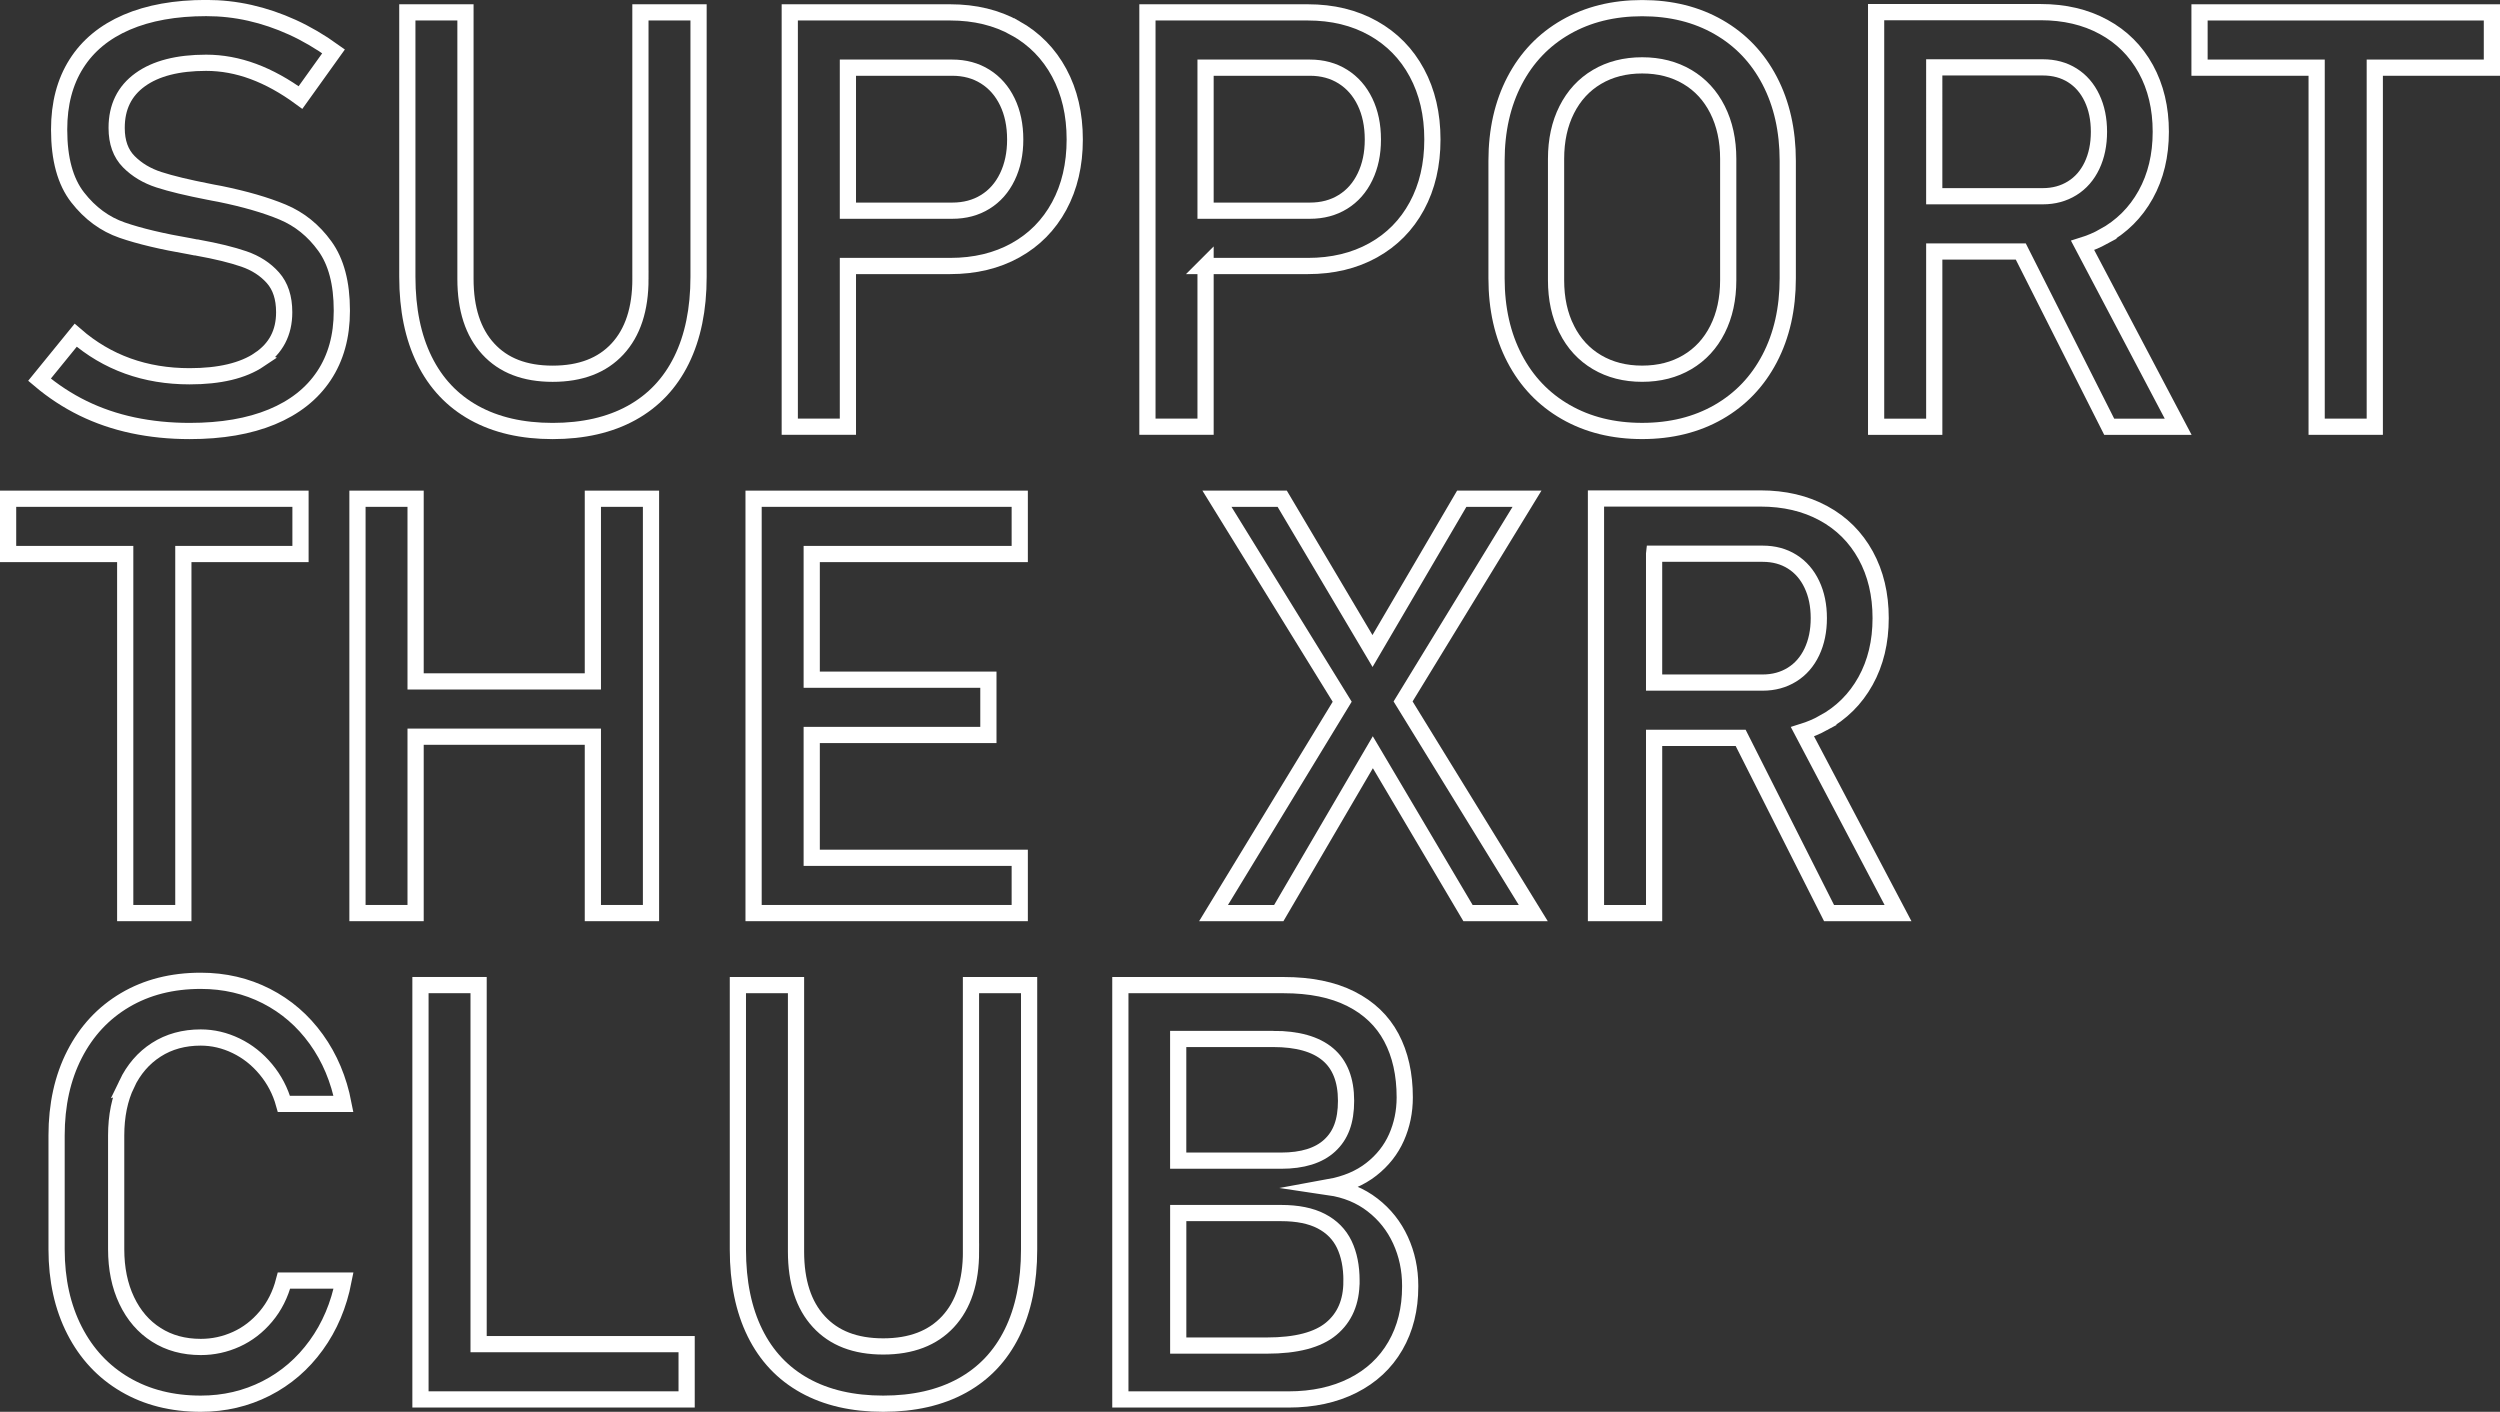 <?xml version="1.0" encoding="UTF-8"?><svg id="Layer_2" xmlns="http://www.w3.org/2000/svg" viewBox="0 0 771.05 435.43"><rect x="0" y="0" width="771.05" height="435.43" fill="#333333" stroke="none"/><defs><style>.cls-1{fill:none;stroke:#fff;stroke-miterlimit:10;stroke-width:5px;}</style></defs><g id="Layer_6"><g><path class="cls-1" d="M80.02,110.91c-5.1,3.43-12.28,5.14-21.53,5.14-6.86,0-13.21-1.05-19.07-3.16-5.86-2.11-11.22-5.27-16.08-9.49l-11.16,13.71c4.16,3.52,8.63,6.45,13.4,8.79,4.78,2.34,9.92,4.1,15.42,5.27,5.51,1.17,11.34,1.76,17.49,1.76,9.9,0,18.35-1.45,25.36-4.35,7-2.9,12.35-7.12,16.04-12.66s5.54-12.2,5.54-20v-.18c0-8.38-1.74-14.99-5.23-19.82-3.49-4.83-7.82-8.33-13.01-10.5-5.19-2.17-11.65-4.04-19.38-5.62-.29-.06-.62-.12-.97-.18-.35-.06-.67-.12-.97-.18-.23-.06-.45-.1-.66-.13-.21-.03-.43-.07-.66-.13-6.62-1.29-11.79-2.53-15.51-3.74-3.72-1.2-6.83-3.06-9.32-5.58-2.49-2.52-3.74-5.98-3.74-10.37v-.09c0-6.39,2.42-11.32,7.25-14.81,4.83-3.49,11.62-5.23,20.35-5.23,4.86,0,9.71,.89,14.55,2.68,4.83,1.79,9.68,4.47,14.55,8.04l10.2-14.24c-4.16-2.99-8.39-5.46-12.7-7.43-4.31-1.96-8.67-3.44-13.1-4.44-4.42-1-8.92-1.49-13.49-1.49-9.55,0-17.72,1.47-24.52,4.39-6.8,2.93-11.97,7.19-15.51,12.79-3.55,5.6-5.32,12.35-5.32,20.26v.09c0,9.02,1.9,15.98,5.71,20.87,3.81,4.89,8.39,8.26,13.75,10.11s12.32,3.5,20.87,4.97l1.32,.26c.18,.06,.37,.09,.57,.09s.4,.03,.57,.09c5.8,1.05,10.53,2.21,14.19,3.47,3.66,1.26,6.65,3.19,8.96,5.8,2.31,2.61,3.47,6.14,3.47,10.59v.09c0,6.27-2.55,11.12-7.65,14.55Z"/><path class="cls-1" d="M197.53,86c0,9.32-2.36,16.52-7.08,21.62-4.72,5.1-11.38,7.65-20,7.65s-15.18-2.55-19.86-7.65c-4.69-5.1-7.03-12.3-7.03-21.62V3.82h-17.93V85.38c0,10.02,1.76,18.59,5.27,25.71s8.63,12.54,15.34,16.26c6.71,3.72,14.78,5.58,24.21,5.58s17.61-1.86,24.35-5.58c6.74-3.72,11.87-9.14,15.38-16.26s5.27-15.69,5.27-25.71V3.82h-17.93V86Z"/><path class="cls-1" d="M313.19,8.7c-5.8-3.25-12.51-4.88-20.13-4.88h-49.48v127.79h17.93v-49.57h31.55c7.62,0,14.33-1.61,20.13-4.83,5.8-3.22,10.3-7.78,13.49-13.67,3.19-5.89,4.79-12.73,4.79-20.52s-1.6-14.65-4.79-20.57c-3.19-5.92-7.69-10.5-13.49-13.75Zm-2.5,45.83c-1.61,3.34-3.88,5.92-6.81,7.73-2.93,1.82-6.33,2.72-10.2,2.72h-32.17V20.87h32.17c3.87,0,7.26,.92,10.2,2.77,2.93,1.85,5.2,4.44,6.81,7.78,1.61,3.34,2.42,7.21,2.42,11.6s-.81,8.17-2.42,11.51Z"/><path class="cls-1" d="M371.82,82.04h31.55c7.62,0,14.33-1.61,20.13-4.83,5.8-3.22,10.3-7.78,13.49-13.67,3.19-5.89,4.79-12.73,4.79-20.52s-1.6-14.65-4.79-20.57c-3.19-5.92-7.69-10.5-13.49-13.75s-12.51-4.88-20.13-4.88h-49.48v127.79h17.93v-49.57Zm32.17-61.17c3.87,0,7.26,.92,10.2,2.77,2.93,1.85,5.2,4.44,6.81,7.78,1.61,3.34,2.42,7.21,2.42,11.6s-.81,8.17-2.42,11.51c-1.61,3.34-3.88,5.92-6.81,7.73-2.93,1.82-6.33,2.72-10.2,2.72h-32.17V20.87h32.17Z"/><path class="cls-1" d="M530.02,127.08c6.8-3.9,12.05-9.4,15.78-16.52,3.72-7.12,5.58-15.37,5.58-24.74V49.61c0-9.37-1.86-17.62-5.58-24.74-3.72-7.12-8.98-12.63-15.78-16.52-6.8-3.9-14.65-5.84-23.55-5.84s-16.76,1.95-23.55,5.84c-6.8,3.9-12.06,9.4-15.78,16.52-3.72,7.12-5.58,15.37-5.58,24.74v36.21c0,9.38,1.86,17.62,5.58,24.74,3.72,7.12,8.98,12.63,15.78,16.52,6.8,3.9,14.65,5.84,23.55,5.84s16.76-1.95,23.55-5.84Zm-46.8-25.49c-2.2-4.36-3.3-9.42-3.3-15.16V48.99c0-5.74,1.1-10.8,3.3-15.16,2.2-4.36,5.3-7.73,9.32-10.11,4.01-2.37,8.66-3.56,13.93-3.56s9.92,1.19,13.93,3.56c4.01,2.37,7.12,5.74,9.32,10.11,2.2,4.37,3.3,9.42,3.3,15.16v37.44c0,5.74-1.1,10.8-3.3,15.16-2.2,4.37-5.3,7.73-9.32,10.11-4.01,2.37-8.66,3.56-13.93,3.56s-9.92-1.19-13.93-3.56c-4.01-2.37-7.12-5.74-9.32-10.11Z"/><path class="cls-1" d="M648.72,72.99c5.59-3.05,9.95-7.37,13.05-12.96,3.11-5.59,4.66-12.05,4.66-19.38s-1.54-13.78-4.61-19.38c-3.08-5.59-7.41-9.92-13.01-12.96-5.6-3.05-12.08-4.57-19.47-4.57h-50.71v127.88h17.93v-54.05h26.69l27.27,54.05h21.27l-29.47-55.93c2.24-.7,4.38-1.6,6.4-2.7Zm-52.16-52.21h33.49c3.46,0,6.49,.82,9.1,2.46,2.61,1.64,4.63,3.97,6.06,6.99,1.44,3.02,2.15,6.49,2.15,10.42s-.72,7.4-2.15,10.42c-1.44,3.02-3.47,5.35-6.11,6.99-2.64,1.64-5.66,2.46-9.05,2.46h-33.49V20.78Z"/><polygon class="cls-1" points="768.55 3.82 678.38 3.82 678.38 20.87 714.5 20.87 714.5 131.61 732.43 131.61 732.43 20.87 768.55 20.87 768.55 3.82"/><polygon class="cls-1" points="38.62 281.61 56.55 281.61 56.55 170.87 92.68 170.87 92.68 153.82 2.5 153.82 2.5 170.87 38.62 170.87 38.62 281.61"/><polygon class="cls-1" points="182.85 227.21 182.85 281.61 200.78 281.61 200.78 153.82 182.85 153.82 182.85 210.16 128.18 210.16 128.18 153.82 110.25 153.82 110.25 281.61 128.18 281.61 128.18 227.21 182.85 227.21"/><polygon class="cls-1" points="250.35 281.61 314.51 281.61 314.51 264.56 250.35 264.56 250.35 226.68 304.84 226.68 304.84 209.63 250.35 209.63 250.35 170.87 314.51 170.87 314.51 153.82 250.35 153.82 241.12 153.82 232.42 153.82 232.42 281.61 241.12 281.61 250.35 281.61"/><polygon class="cls-1" points="470.96 153.82 450.83 153.82 423.31 200.79 395.46 153.82 375.33 153.82 413.96 216.43 374.28 281.61 394.4 281.61 423.41 232 452.76 281.61 472.89 281.61 432.74 216.34 470.96 153.82"/><path class="cls-1" d="M562.32,222.99c5.59-3.05,9.95-7.37,13.05-12.96,3.11-5.59,4.66-12.05,4.66-19.38s-1.54-13.78-4.61-19.38c-3.08-5.59-7.41-9.92-13.01-12.96-5.6-3.05-12.08-4.57-19.47-4.57h-50.71v127.88h17.93v-54.05h26.69l27.27,54.05h21.27l-29.47-55.93c2.24-.7,4.38-1.6,6.4-2.7Zm-52.16-52.21h33.49c3.46,0,6.49,.82,9.1,2.46,2.61,1.64,4.63,3.97,6.06,6.99,1.44,3.02,2.15,6.49,2.15,10.42s-.72,7.4-2.15,10.42c-1.44,3.02-3.47,5.35-6.11,6.99-2.64,1.64-5.66,2.46-9.05,2.46h-33.49v-39.73Z"/><path class="cls-1" d="M39.06,334.36c2.17-4.54,5.21-8.07,9.14-10.59,3.92-2.52,8.5-3.78,13.71-3.78,3.75,0,7.38,.85,10.9,2.55,3.52,1.7,6.58,4.12,9.18,7.25,2.61,3.14,4.47,6.69,5.58,10.68h18.37c-1.46-7.56-4.26-14.21-8.39-19.95-4.13-5.74-9.27-10.18-15.42-13.32-6.15-3.13-12.89-4.7-20.21-4.7-8.85,0-16.63,1.98-23.33,5.93-6.71,3.96-11.91,9.54-15.6,16.74s-5.54,15.56-5.54,25.05v35.07c0,9.49,1.85,17.84,5.54,25.05s8.89,12.77,15.6,16.7c6.71,3.93,14.49,5.89,23.33,5.89,7.26,0,13.97-1.57,20.13-4.7,6.15-3.13,11.31-7.57,15.47-13.32,4.16-5.74,6.97-12.39,8.44-19.95h-18.37c-1.11,4.28-2.97,7.97-5.58,11.07-2.61,3.11-5.66,5.45-9.14,7.03-3.49,1.58-7.13,2.37-10.94,2.37-5.22,0-9.79-1.24-13.71-3.74-3.93-2.49-6.97-6.02-9.14-10.59-2.17-4.57-3.25-9.84-3.25-15.82v-35.07c0-6.03,1.08-11.32,3.25-15.86Z"/><polygon class="cls-1" points="147.61 303.82 129.68 303.82 129.68 431.61 138.64 431.61 147.61 431.61 211.77 431.61 211.77 414.56 147.61 414.56 147.61 303.82"/><path class="cls-1" d="M299.48,386c0,9.32-2.36,16.52-7.08,21.62-4.72,5.1-11.38,7.65-20,7.65s-15.18-2.55-19.86-7.65c-4.69-5.1-7.03-12.3-7.03-21.62v-82.18h-17.93v81.56c0,10.02,1.76,18.59,5.27,25.71s8.63,12.54,15.34,16.26c6.71,3.72,14.78,5.58,24.21,5.58s17.61-1.86,24.35-5.58c6.74-3.72,11.87-9.14,15.38-16.26s5.27-15.69,5.27-25.71v-81.56h-17.93v82.18Z"/><path class="cls-1" d="M423.32,371.63c-3.75-2.9-8.2-4.73-13.36-5.49,5.16-.94,9.48-2.77,12.96-5.49,3.49-2.72,6.08-6.01,7.78-9.84,1.7-3.84,2.55-7.95,2.55-12.35,0-7.15-1.38-13.3-4.13-18.46-2.75-5.16-6.91-9.14-12.48-11.95-5.57-2.81-12.48-4.22-20.74-4.22h-50.36v127.79h51.86c7.56,0,14.18-1.44,19.86-4.31,5.68-2.87,10.05-6.94,13.1-12.22,3.05-5.27,4.57-11.37,4.57-18.28v-.26c0-5.04-1-9.73-2.99-14.06-1.99-4.34-4.86-7.95-8.61-10.85Zm-30.67-51.2c7.5,0,13.12,1.58,16.88,4.75,3.75,3.16,5.62,7.94,5.62,14.33s-1.68,10.69-5.05,13.8c-3.37,3.11-8.36,4.66-14.99,4.66h-31.73v-37.53h29.27Zm24.17,74.79c0,6.27-2.08,11.13-6.24,14.59-4.16,3.46-10.78,5.19-19.86,5.19h-27.33v-40.87h31.73c5.04,0,9.17,.83,12.39,2.5,3.22,1.67,5.58,4.06,7.08,7.16,1.49,3.11,2.24,6.83,2.24,11.16v.26Z"/></g></g></svg>